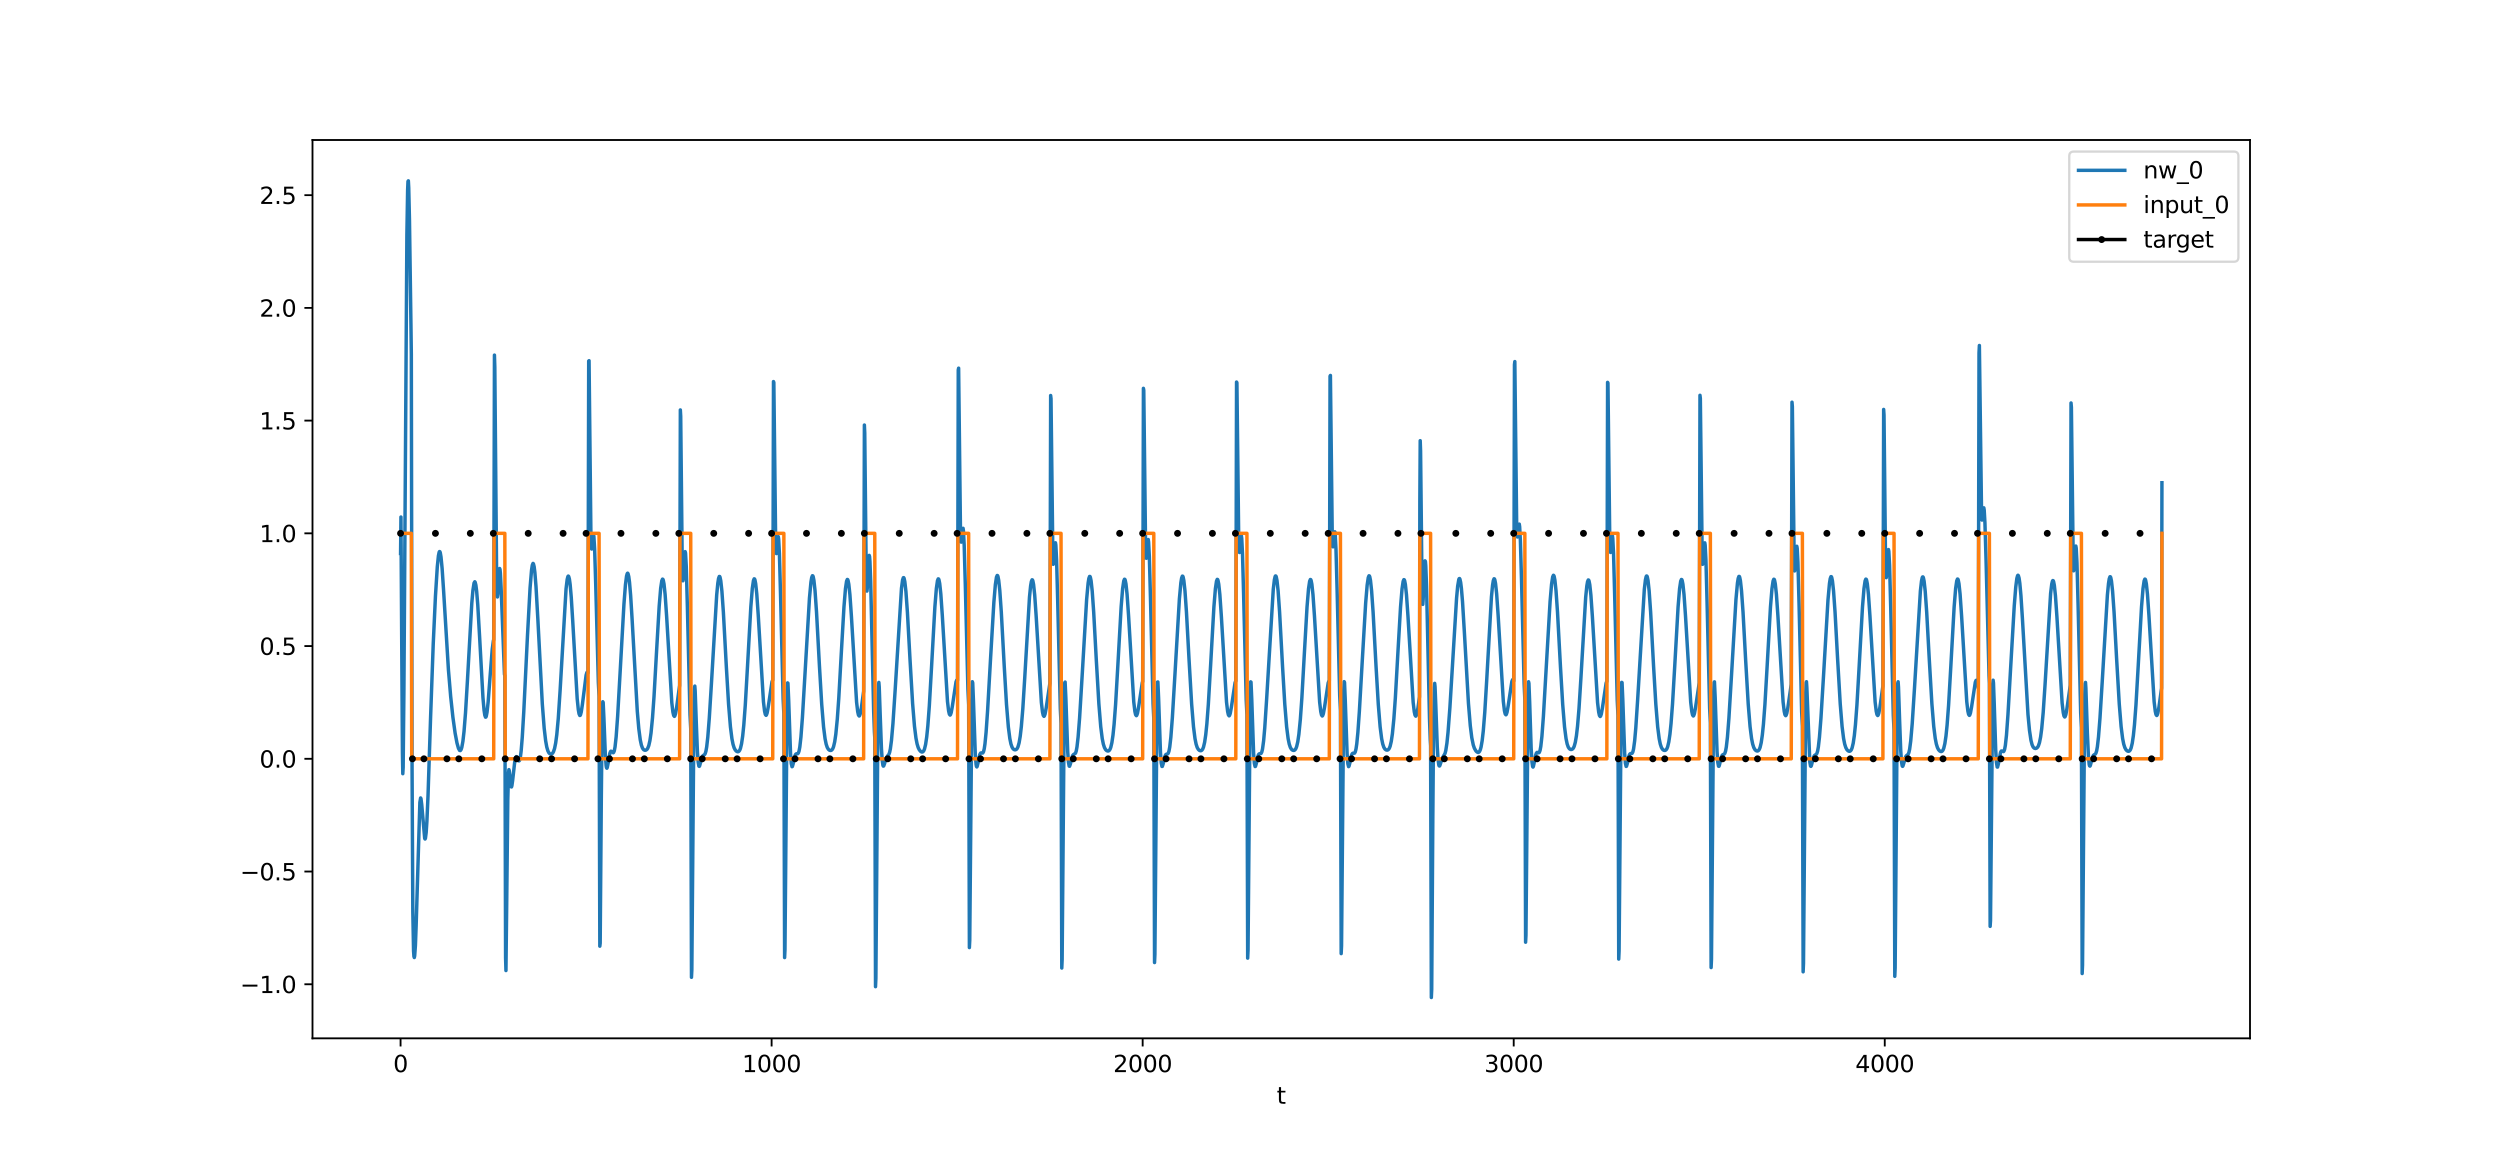 <?xml version="1.0" encoding="utf-8" standalone="no"?>
<!DOCTYPE svg PUBLIC "-//W3C//DTD SVG 1.1//EN"
  "http://www.w3.org/Graphics/SVG/1.1/DTD/svg11.dtd">
<svg xmlns:xlink="http://www.w3.org/1999/xlink" width="1080pt" height="504pt" viewBox="0 0 1080 504" xmlns="http://www.w3.org/2000/svg" version="1.1">
 <defs>
  <style type="text/css">*{stroke-linejoin: round; stroke-linecap: butt}</style>
 </defs>
 <g id="figure_1">
  <g id="patch_1">
   <path d="M 0 504 
L 1080 504 
L 1080 0 
L 0 0 
z
" style="fill: #ffffff"/>
  </g>
  <g id="axes_1">
   <g id="patch_2">
    <path d="M 135 448.56 
L 972 448.56 
L 972 60.48 
L 135 60.48 
z
" style="fill: #ffffff"/>
   </g>
   <g id="matplotlib.axis_1">
    <g id="xtick_1">
     <g id="line2d_1">
      <defs>
       <path id="m19546366fe" d="M 0 0 
L 0 3.5 
" style="stroke: #000000; stroke-width: 0.8"/>
      </defs>
      <g>
       <use xlink:href="#m19546366fe" x="173.045" y="448.56" style="stroke: #000000; stroke-width: 0.8"/>
      </g>
     </g>
     <g id="text_1">
      <!-- 0 -->
      <g transform="translate(169.864 463.158) scale(0.1 -0.1)">
       <defs>
        <path id="DejaVuSans-30" d="M 2034 4250 
Q 1547 4250 1301 3770 
Q 1056 3291 1056 2328 
Q 1056 1369 1301 889 
Q 1547 409 2034 409 
Q 2525 409 2770 889 
Q 3016 1369 3016 2328 
Q 3016 3291 2770 3770 
Q 2525 4250 2034 4250 
z
M 2034 4750 
Q 2819 4750 3233 4129 
Q 3647 3509 3647 2328 
Q 3647 1150 3233 529 
Q 2819 -91 2034 -91 
Q 1250 -91 836 529 
Q 422 1150 422 2328 
Q 422 3509 836 4129 
Q 1250 4750 2034 4750 
z
" transform="scale(0.016)"/>
       </defs>
       <use xlink:href="#DejaVuSans-30"/>
      </g>
     </g>
    </g>
    <g id="xtick_2">
     <g id="line2d_2">
      <g>
       <use xlink:href="#m19546366fe" x="333.338" y="448.56" style="stroke: #000000; stroke-width: 0.8"/>
      </g>
     </g>
     <g id="text_2">
      <!-- 1000 -->
      <g transform="translate(320.613 463.158) scale(0.1 -0.1)">
       <defs>
        <path id="DejaVuSans-31" d="M 794 531 
L 1825 531 
L 1825 4091 
L 703 3866 
L 703 4441 
L 1819 4666 
L 2450 4666 
L 2450 531 
L 3481 531 
L 3481 0 
L 794 0 
L 794 531 
z
" transform="scale(0.016)"/>
       </defs>
       <use xlink:href="#DejaVuSans-31"/>
       <use xlink:href="#DejaVuSans-30" x="63.623"/>
       <use xlink:href="#DejaVuSans-30" x="127.246"/>
       <use xlink:href="#DejaVuSans-30" x="190.869"/>
      </g>
     </g>
    </g>
    <g id="xtick_3">
     <g id="line2d_3">
      <g>
       <use xlink:href="#m19546366fe" x="493.631" y="448.56" style="stroke: #000000; stroke-width: 0.8"/>
      </g>
     </g>
     <g id="text_3">
      <!-- 2000 -->
      <g transform="translate(480.906 463.158) scale(0.1 -0.1)">
       <defs>
        <path id="DejaVuSans-32" d="M 1228 531 
L 3431 531 
L 3431 0 
L 469 0 
L 469 531 
Q 828 903 1448 1529 
Q 2069 2156 2228 2338 
Q 2531 2678 2651 2914 
Q 2772 3150 2772 3378 
Q 2772 3750 2511 3984 
Q 2250 4219 1831 4219 
Q 1534 4219 1204 4116 
Q 875 4013 500 3803 
L 500 4441 
Q 881 4594 1212 4672 
Q 1544 4750 1819 4750 
Q 2544 4750 2975 4387 
Q 3406 4025 3406 3419 
Q 3406 3131 3298 2873 
Q 3191 2616 2906 2266 
Q 2828 2175 2409 1742 
Q 1991 1309 1228 531 
z
" transform="scale(0.016)"/>
       </defs>
       <use xlink:href="#DejaVuSans-32"/>
       <use xlink:href="#DejaVuSans-30" x="63.623"/>
       <use xlink:href="#DejaVuSans-30" x="127.246"/>
       <use xlink:href="#DejaVuSans-30" x="190.869"/>
      </g>
     </g>
    </g>
    <g id="xtick_4">
     <g id="line2d_4">
      <g>
       <use xlink:href="#m19546366fe" x="653.923" y="448.56" style="stroke: #000000; stroke-width: 0.8"/>
      </g>
     </g>
     <g id="text_4">
      <!-- 3000 -->
      <g transform="translate(641.198 463.158) scale(0.1 -0.1)">
       <defs>
        <path id="DejaVuSans-33" d="M 2597 2516 
Q 3050 2419 3304 2112 
Q 3559 1806 3559 1356 
Q 3559 666 3084 287 
Q 2609 -91 1734 -91 
Q 1441 -91 1130 -33 
Q 819 25 488 141 
L 488 750 
Q 750 597 1062 519 
Q 1375 441 1716 441 
Q 2309 441 2620 675 
Q 2931 909 2931 1356 
Q 2931 1769 2642 2001 
Q 2353 2234 1838 2234 
L 1294 2234 
L 1294 2753 
L 1863 2753 
Q 2328 2753 2575 2939 
Q 2822 3125 2822 3475 
Q 2822 3834 2567 4026 
Q 2313 4219 1838 4219 
Q 1578 4219 1281 4162 
Q 984 4106 628 3988 
L 628 4550 
Q 988 4650 1302 4700 
Q 1616 4750 1894 4750 
Q 2613 4750 3031 4423 
Q 3450 4097 3450 3541 
Q 3450 3153 3228 2886 
Q 3006 2619 2597 2516 
z
" transform="scale(0.016)"/>
       </defs>
       <use xlink:href="#DejaVuSans-33"/>
       <use xlink:href="#DejaVuSans-30" x="63.623"/>
       <use xlink:href="#DejaVuSans-30" x="127.246"/>
       <use xlink:href="#DejaVuSans-30" x="190.869"/>
      </g>
     </g>
    </g>
    <g id="xtick_5">
     <g id="line2d_5">
      <g>
       <use xlink:href="#m19546366fe" x="814.216" y="448.56" style="stroke: #000000; stroke-width: 0.8"/>
      </g>
     </g>
     <g id="text_5">
      <!-- 4000 -->
      <g transform="translate(801.491 463.158) scale(0.1 -0.1)">
       <defs>
        <path id="DejaVuSans-34" d="M 2419 4116 
L 825 1625 
L 2419 1625 
L 2419 4116 
z
M 2253 4666 
L 3047 4666 
L 3047 1625 
L 3713 1625 
L 3713 1100 
L 3047 1100 
L 3047 0 
L 2419 0 
L 2419 1100 
L 313 1100 
L 313 1709 
L 2253 4666 
z
" transform="scale(0.016)"/>
       </defs>
       <use xlink:href="#DejaVuSans-34"/>
       <use xlink:href="#DejaVuSans-30" x="63.623"/>
       <use xlink:href="#DejaVuSans-30" x="127.246"/>
       <use xlink:href="#DejaVuSans-30" x="190.869"/>
      </g>
     </g>
    </g>
    <g id="text_6">
     <!-- t -->
     <g transform="translate(551.54 476.837) scale(0.1 -0.1)">
      <defs>
       <path id="DejaVuSans-74" d="M 1172 4494 
L 1172 3500 
L 2356 3500 
L 2356 3053 
L 1172 3053 
L 1172 1153 
Q 1172 725 1289 603 
Q 1406 481 1766 481 
L 2356 481 
L 2356 0 
L 1766 0 
Q 1100 0 847 248 
Q 594 497 594 1153 
L 594 3053 
L 172 3053 
L 172 3500 
L 594 3500 
L 594 4494 
L 1172 4494 
z
" transform="scale(0.016)"/>
      </defs>
      <use xlink:href="#DejaVuSans-74"/>
     </g>
    </g>
   </g>
   <g id="matplotlib.axis_2">
    <g id="ytick_1">
     <g id="line2d_6">
      <defs>
       <path id="m9c6b6ae686" d="M 0 0 
L -3.5 0 
" style="stroke: #000000; stroke-width: 0.8"/>
      </defs>
      <g>
       <use xlink:href="#m9c6b6ae686" x="135" y="425.203" style="stroke: #000000; stroke-width: 0.8"/>
      </g>
     </g>
     <g id="text_7">
      <!-- −1.0 -->
      <g transform="translate(103.717 429.002) scale(0.1 -0.1)">
       <defs>
        <path id="DejaVuSans-2212" d="M 678 2272 
L 4684 2272 
L 4684 1741 
L 678 1741 
L 678 2272 
z
" transform="scale(0.016)"/>
        <path id="DejaVuSans-2e" d="M 684 794 
L 1344 794 
L 1344 0 
L 684 0 
L 684 794 
z
" transform="scale(0.016)"/>
       </defs>
       <use xlink:href="#DejaVuSans-2212"/>
       <use xlink:href="#DejaVuSans-31" x="83.789"/>
       <use xlink:href="#DejaVuSans-2e" x="147.412"/>
       <use xlink:href="#DejaVuSans-30" x="179.199"/>
      </g>
     </g>
    </g>
    <g id="ytick_2">
     <g id="line2d_7">
      <g>
       <use xlink:href="#m9c6b6ae686" x="135" y="376.504" style="stroke: #000000; stroke-width: 0.8"/>
      </g>
     </g>
     <g id="text_8">
      <!-- −0.5 -->
      <g transform="translate(103.717 380.303) scale(0.1 -0.1)">
       <defs>
        <path id="DejaVuSans-35" d="M 691 4666 
L 3169 4666 
L 3169 4134 
L 1269 4134 
L 1269 2991 
Q 1406 3038 1543 3061 
Q 1681 3084 1819 3084 
Q 2600 3084 3056 2656 
Q 3513 2228 3513 1497 
Q 3513 744 3044 326 
Q 2575 -91 1722 -91 
Q 1428 -91 1123 -41 
Q 819 9 494 109 
L 494 744 
Q 775 591 1075 516 
Q 1375 441 1709 441 
Q 2250 441 2565 725 
Q 2881 1009 2881 1497 
Q 2881 1984 2565 2268 
Q 2250 2553 1709 2553 
Q 1456 2553 1204 2497 
Q 953 2441 691 2322 
L 691 4666 
z
" transform="scale(0.016)"/>
       </defs>
       <use xlink:href="#DejaVuSans-2212"/>
       <use xlink:href="#DejaVuSans-30" x="83.789"/>
       <use xlink:href="#DejaVuSans-2e" x="147.412"/>
       <use xlink:href="#DejaVuSans-35" x="179.199"/>
      </g>
     </g>
    </g>
    <g id="ytick_3">
     <g id="line2d_8">
      <g>
       <use xlink:href="#m9c6b6ae686" x="135" y="327.806" style="stroke: #000000; stroke-width: 0.8"/>
      </g>
     </g>
     <g id="text_9">
      <!-- 0.0 -->
      <g transform="translate(112.097 331.605) scale(0.1 -0.1)">
       <use xlink:href="#DejaVuSans-30"/>
       <use xlink:href="#DejaVuSans-2e" x="63.623"/>
       <use xlink:href="#DejaVuSans-30" x="95.41"/>
      </g>
     </g>
    </g>
    <g id="ytick_4">
     <g id="line2d_9">
      <g>
       <use xlink:href="#m9c6b6ae686" x="135" y="279.107" style="stroke: #000000; stroke-width: 0.8"/>
      </g>
     </g>
     <g id="text_10">
      <!-- 0.5 -->
      <g transform="translate(112.097 282.907) scale(0.1 -0.1)">
       <use xlink:href="#DejaVuSans-30"/>
       <use xlink:href="#DejaVuSans-2e" x="63.623"/>
       <use xlink:href="#DejaVuSans-35" x="95.41"/>
      </g>
     </g>
    </g>
    <g id="ytick_5">
     <g id="line2d_10">
      <g>
       <use xlink:href="#m9c6b6ae686" x="135" y="230.409" style="stroke: #000000; stroke-width: 0.8"/>
      </g>
     </g>
     <g id="text_11">
      <!-- 1.0 -->
      <g transform="translate(112.097 234.208) scale(0.1 -0.1)">
       <use xlink:href="#DejaVuSans-31"/>
       <use xlink:href="#DejaVuSans-2e" x="63.623"/>
       <use xlink:href="#DejaVuSans-30" x="95.41"/>
      </g>
     </g>
    </g>
    <g id="ytick_6">
     <g id="line2d_11">
      <g>
       <use xlink:href="#m9c6b6ae686" x="135" y="181.71" style="stroke: #000000; stroke-width: 0.8"/>
      </g>
     </g>
     <g id="text_12">
      <!-- 1.5 -->
      <g transform="translate(112.097 185.51) scale(0.1 -0.1)">
       <use xlink:href="#DejaVuSans-31"/>
       <use xlink:href="#DejaVuSans-2e" x="63.623"/>
       <use xlink:href="#DejaVuSans-35" x="95.41"/>
      </g>
     </g>
    </g>
    <g id="ytick_7">
     <g id="line2d_12">
      <g>
       <use xlink:href="#m9c6b6ae686" x="135" y="133.012" style="stroke: #000000; stroke-width: 0.8"/>
      </g>
     </g>
     <g id="text_13">
      <!-- 2.0 -->
      <g transform="translate(112.097 136.811) scale(0.1 -0.1)">
       <use xlink:href="#DejaVuSans-32"/>
       <use xlink:href="#DejaVuSans-2e" x="63.623"/>
       <use xlink:href="#DejaVuSans-30" x="95.41"/>
      </g>
     </g>
    </g>
    <g id="ytick_8">
     <g id="line2d_13">
      <g>
       <use xlink:href="#m9c6b6ae686" x="135" y="84.314" style="stroke: #000000; stroke-width: 0.8"/>
      </g>
     </g>
     <g id="text_14">
      <!-- 2.5 -->
      <g transform="translate(112.097 88.113) scale(0.1 -0.1)">
       <use xlink:href="#DejaVuSans-32"/>
       <use xlink:href="#DejaVuSans-2e" x="63.623"/>
       <use xlink:href="#DejaVuSans-35" x="95.41"/>
      </g>
     </g>
    </g>
   </g>
   <g id="line2d_14">
    <path d="M 173.045 239.103 
L 173.206 223.361 
L 173.526 275.214 
L 173.847 325.441 
L 174.007 334.238 
L 174.168 331.487 
L 174.488 298.575 
L 175.77 101.582 
L 176.091 82.116 
L 176.251 78.317 
L 176.412 78.12 
L 176.572 81.143 
L 176.892 95.058 
L 177.534 140.684 
L 177.694 153.018 
L 178.015 332.343 
L 178.335 393.989 
L 178.656 410.85 
L 178.816 413.146 
L 178.976 413.651 
L 179.137 412.955 
L 179.457 408.45 
L 179.778 399.799 
L 181.381 346.65 
L 181.701 344.716 
L 181.862 345.024 
L 182.182 347.577 
L 183.464 362.176 
L 183.625 362.454 
L 183.785 362.136 
L 184.106 359.641 
L 184.426 354.743 
L 184.907 343.619 
L 186.029 309.408 
L 187.151 278.283 
L 188.113 257.566 
L 188.914 244.813 
L 189.395 240.103 
L 189.716 238.539 
L 189.876 238.27 
L 190.036 238.349 
L 190.197 238.773 
L 190.517 240.622 
L 190.998 245.618 
L 191.639 255.28 
L 193.723 289.391 
L 194.685 300.85 
L 195.647 309.806 
L 196.608 316.704 
L 197.41 320.963 
L 198.051 323.271 
L 198.532 324.165 
L 198.853 324.252 
L 199.173 323.846 
L 199.494 322.876 
L 199.975 320.226 
L 200.455 316.016 
L 201.097 307.958 
L 201.898 294.604 
L 203.822 260.481 
L 204.303 255.003 
L 204.783 251.899 
L 205.104 251.323 
L 205.264 251.504 
L 205.585 252.81 
L 205.905 255.34 
L 206.386 261.223 
L 207.188 275.125 
L 208.63 301.305 
L 209.111 306.8 
L 209.432 308.962 
L 209.752 309.822 
L 209.913 309.762 
L 210.073 309.383 
L 210.394 307.723 
L 210.875 303.291 
L 211.676 292.737 
L 212.638 280.554 
L 213.119 276.922 
L 213.279 276.267 
L 213.599 153.409 
L 213.76 158.656 
L 214.561 251.029 
L 214.722 256.41 
L 214.882 257.889 
L 215.042 256.748 
L 215.844 245.598 
L 216.004 245.984 
L 216.164 247.604 
L 216.485 254.069 
L 217.927 291.305 
L 218.088 291.835 
L 218.408 413.715 
L 218.569 419.276 
L 218.889 390.847 
L 219.37 345.26 
L 219.691 333.748 
L 219.851 332.484 
L 220.011 333.01 
L 220.813 339.903 
L 220.973 339.963 
L 221.133 339.463 
L 221.454 337.195 
L 222.416 328.596 
L 222.736 327.221 
L 223.057 326.852 
L 223.217 326.974 
L 223.698 327.977 
L 224.019 328.592 
L 224.179 328.711 
L 224.339 328.639 
L 224.499 328.338 
L 224.82 326.935 
L 225.141 324.38 
L 225.621 318.47 
L 226.263 307.588 
L 227.866 274.702 
L 228.988 253.971 
L 229.629 246.262 
L 229.949 244.163 
L 230.27 243.395 
L 230.43 243.523 
L 230.751 244.797 
L 231.071 247.367 
L 231.552 253.372 
L 232.354 267.518 
L 234.277 304.122 
L 235.079 314.531 
L 235.72 320.039 
L 236.201 322.705 
L 236.682 324.365 
L 237.163 325.286 
L 237.643 325.704 
L 238.124 325.767 
L 238.445 325.628 
L 238.765 325.314 
L 239.086 324.771 
L 239.567 323.365 
L 240.048 320.994 
L 240.529 317.393 
L 241.17 310.395 
L 241.971 298.21 
L 244.536 254.358 
L 245.017 250.33 
L 245.337 249.052 
L 245.498 248.864 
L 245.658 248.982 
L 245.979 250.134 
L 246.299 252.476 
L 246.78 258.019 
L 247.421 268.374 
L 249.345 301.828 
L 249.826 306.553 
L 250.146 308.363 
L 250.467 309.082 
L 250.627 309.048 
L 250.787 308.767 
L 251.108 307.536 
L 251.589 304.352 
L 253.192 291.685 
L 253.512 290.567 
L 253.673 290.346 
L 253.833 290.374 
L 253.993 290.663 
L 254.314 155.973 
L 254.474 155.818 
L 255.276 231.441 
L 255.436 235.918 
L 255.596 237.183 
L 255.756 236.404 
L 256.237 231.42 
L 256.398 231.017 
L 256.558 231.798 
L 256.878 237.118 
L 257.359 252.808 
L 258.481 294.792 
L 258.802 300.762 
L 259.123 408.749 
L 259.283 407.443 
L 259.764 345.526 
L 260.084 314.166 
L 260.405 303.152 
L 260.565 303.434 
L 260.886 310.162 
L 261.527 326.642 
L 261.848 330.763 
L 262.008 331.644 
L 262.168 331.874 
L 262.328 331.587 
L 262.649 330.019 
L 263.45 325.446 
L 263.771 324.646 
L 263.931 324.513 
L 264.252 324.642 
L 264.893 325.195 
L 265.053 325.105 
L 265.374 324.36 
L 265.695 322.691 
L 266.175 318.316 
L 266.817 309.467 
L 267.939 289.581 
L 269.542 261.029 
L 270.183 252.697 
L 270.664 248.876 
L 270.984 247.736 
L 271.145 247.616 
L 271.305 247.802 
L 271.625 249.08 
L 271.946 251.527 
L 272.427 257.162 
L 273.068 267.511 
L 275.312 307.316 
L 275.953 314.725 
L 276.594 319.63 
L 277.075 321.879 
L 277.556 323.192 
L 278.037 323.855 
L 278.518 324.108 
L 278.999 324.078 
L 279.48 323.75 
L 279.8 323.295 
L 280.281 322.075 
L 280.762 319.949 
L 281.243 316.641 
L 281.884 310.079 
L 282.525 301.05 
L 283.647 281.18 
L 284.769 261.851 
L 285.411 254.127 
L 285.891 250.907 
L 286.212 250.18 
L 286.372 250.263 
L 286.533 250.644 
L 286.853 252.293 
L 287.334 256.852 
L 287.975 266.15 
L 290.219 303.596 
L 290.7 307.661 
L 291.021 309.078 
L 291.341 309.475 
L 291.502 309.314 
L 291.822 308.351 
L 292.303 305.622 
L 293.586 296.056 
L 293.906 177.095 
L 294.066 179.822 
L 294.708 242.403 
L 295.028 250.904 
L 295.188 250.056 
L 295.99 238.311 
L 296.15 238.966 
L 296.471 244.78 
L 296.952 262.402 
L 298.074 308.715 
L 298.394 314.822 
L 298.715 422.198 
L 298.875 418.945 
L 299.837 301.877 
L 299.997 297.127 
L 300.158 296.387 
L 300.318 298.508 
L 300.799 312.28 
L 301.28 324.674 
L 301.6 329.198 
L 301.921 330.966 
L 302.081 331.08 
L 302.241 330.841 
L 302.722 329.069 
L 303.203 327.308 
L 303.524 326.628 
L 303.844 326.318 
L 304.325 326.044 
L 304.646 325.55 
L 304.966 324.487 
L 305.287 322.674 
L 305.768 318.426 
L 306.409 310.261 
L 307.371 294.729 
L 309.615 256.959 
L 310.096 251.941 
L 310.416 249.9 
L 310.737 249.029 
L 310.897 249.05 
L 311.057 249.376 
L 311.378 250.929 
L 311.859 255.371 
L 312.5 264.528 
L 313.782 288.095 
L 314.744 304.238 
L 315.546 314.001 
L 316.187 319.092 
L 316.668 321.532 
L 317.149 323.073 
L 317.629 323.992 
L 318.11 324.515 
L 318.591 324.751 
L 318.912 324.74 
L 319.232 324.542 
L 319.553 324.09 
L 319.873 323.298 
L 320.354 321.272 
L 320.835 317.992 
L 321.316 313.269 
L 321.957 304.682 
L 322.919 287.947 
L 324.362 262.084 
L 325.003 254.167 
L 325.484 250.839 
L 325.804 250.057 
L 325.965 250.117 
L 326.125 250.478 
L 326.445 252.094 
L 326.926 256.618 
L 327.568 265.88 
L 329.812 303.162 
L 330.293 307.205 
L 330.613 308.618 
L 330.934 309.025 
L 331.094 308.874 
L 331.415 307.943 
L 331.895 305.293 
L 333.498 294.567 
L 333.819 293.76 
L 334.14 164.844 
L 334.3 165.244 
L 335.101 235.435 
L 335.262 238.788 
L 335.422 239.15 
L 335.742 235.52 
L 336.063 232.081 
L 336.223 231.842 
L 336.384 232.928 
L 336.704 239.169 
L 337.185 256.625 
L 338.307 301.969 
L 338.628 308.368 
L 338.948 413.671 
L 339.109 410.287 
L 340.07 298.742 
L 340.231 295.008 
L 340.391 295.155 
L 340.712 302.515 
L 341.513 325.638 
L 341.834 329.875 
L 342.154 331.219 
L 342.314 331.111 
L 342.635 329.988 
L 343.437 326.444 
L 343.757 325.799 
L 344.078 325.62 
L 344.559 325.632 
L 344.879 325.327 
L 345.2 324.411 
L 345.52 322.679 
L 346.001 318.407 
L 346.642 309.978 
L 347.764 291.035 
L 349.688 258.334 
L 350.329 251.443 
L 350.65 249.505 
L 350.97 248.717 
L 351.131 248.771 
L 351.291 249.125 
L 351.611 250.72 
L 352.092 255.195 
L 352.733 264.373 
L 354.016 288.016 
L 354.978 304.244 
L 355.779 314.033 
L 356.42 319.088 
L 356.901 321.464 
L 357.382 322.911 
L 357.863 323.715 
L 358.344 324.109 
L 358.825 324.218 
L 359.145 324.128 
L 359.466 323.862 
L 359.786 323.355 
L 360.107 322.522 
L 360.588 320.47 
L 361.069 317.207 
L 361.71 310.663 
L 362.351 301.607 
L 363.473 281.622 
L 364.595 262.15 
L 365.236 254.351 
L 365.717 251.081 
L 366.038 250.321 
L 366.198 250.388 
L 366.358 250.754 
L 366.679 252.371 
L 367.16 256.881 
L 367.801 266.108 
L 370.045 303.356 
L 370.526 307.433 
L 370.847 308.876 
L 371.167 309.314 
L 371.327 309.18 
L 371.648 308.282 
L 372.129 305.674 
L 373.091 298.576 
L 373.411 183.618 
L 373.572 187.081 
L 374.213 248.307 
L 374.373 253.924 
L 374.533 255.342 
L 374.694 253.808 
L 375.495 239.927 
L 375.655 240.44 
L 375.816 242.566 
L 376.136 251.216 
L 376.777 279.452 
L 377.419 307.245 
L 377.739 316.112 
L 377.899 318.684 
L 378.22 426.245 
L 378.38 422.593 
L 379.342 301.149 
L 379.502 295.906 
L 379.663 294.804 
L 379.823 296.693 
L 380.304 310.414 
L 380.785 323.371 
L 381.105 328.393 
L 381.426 330.638 
L 381.586 330.963 
L 381.746 330.906 
L 382.067 330.081 
L 382.869 327.411 
L 383.349 326.656 
L 383.991 325.898 
L 384.311 325.031 
L 384.632 323.535 
L 385.113 319.889 
L 385.754 312.54 
L 386.716 297.951 
L 389.44 254.127 
L 389.921 250.532 
L 390.242 249.568 
L 390.402 249.54 
L 390.563 249.818 
L 390.883 251.276 
L 391.364 255.579 
L 392.005 264.573 
L 393.127 284.94 
L 394.249 303.974 
L 395.051 313.727 
L 395.692 318.847 
L 396.173 321.329 
L 396.654 322.929 
L 397.135 323.919 
L 397.615 324.522 
L 398.096 324.842 
L 398.417 324.884 
L 398.737 324.737 
L 399.058 324.33 
L 399.379 323.577 
L 399.86 321.594 
L 400.34 318.339 
L 400.821 313.621 
L 401.462 305.013 
L 402.424 288.202 
L 403.867 262.197 
L 404.508 254.227 
L 404.989 250.868 
L 405.309 250.07 
L 405.47 250.123 
L 405.63 250.478 
L 405.951 252.083 
L 406.432 256.595 
L 407.073 265.844 
L 409.317 303.072 
L 409.798 307.104 
L 410.118 308.512 
L 410.439 308.916 
L 410.599 308.766 
L 410.92 307.837 
L 411.401 305.198 
L 413.004 294.571 
L 413.324 293.791 
L 413.484 293.72 
L 413.645 293.882 
L 413.965 159.835 
L 414.126 159.051 
L 414.927 229.562 
L 415.087 233.382 
L 415.248 234.194 
L 415.408 233.156 
L 415.889 228.339 
L 416.049 228.224 
L 416.209 229.367 
L 416.53 235.558 
L 417.011 252.697 
L 418.133 297.768 
L 418.453 304.505 
L 418.774 409.352 
L 418.934 406.142 
L 419.896 297.78 
L 420.056 294.505 
L 420.217 295.031 
L 420.537 302.908 
L 421.339 326.179 
L 421.659 330.213 
L 421.82 331.07 
L 421.98 331.316 
L 422.14 331.091 
L 422.461 329.764 
L 423.262 325.988 
L 423.583 325.358 
L 423.903 325.233 
L 424.545 325.303 
L 424.865 324.786 
L 425.186 323.514 
L 425.506 321.338 
L 425.987 316.364 
L 426.628 307.159 
L 427.911 284.653 
L 429.353 260.162 
L 429.995 252.551 
L 430.475 249.337 
L 430.796 248.601 
L 430.956 248.675 
L 431.117 249.048 
L 431.437 250.672 
L 431.918 255.176 
L 432.559 264.373 
L 433.842 288.035 
L 434.803 304.267 
L 435.605 314.039 
L 436.246 319.058 
L 436.727 321.394 
L 437.208 322.791 
L 437.689 323.538 
L 438.169 323.873 
L 438.65 323.926 
L 439.131 323.681 
L 439.452 323.279 
L 439.772 322.603 
L 440.253 320.884 
L 440.734 318.062 
L 441.215 313.907 
L 441.856 306.142 
L 442.658 293.288 
L 444.741 257.905 
L 445.222 253.113 
L 445.543 251.219 
L 445.864 250.469 
L 446.024 250.538 
L 446.184 250.906 
L 446.505 252.522 
L 446.986 257.025 
L 447.627 266.236 
L 449.871 303.469 
L 450.352 307.558 
L 450.672 309.011 
L 450.993 309.459 
L 451.153 309.329 
L 451.474 308.439 
L 451.955 305.839 
L 453.558 295.102 
L 453.878 170.864 
L 454.038 172.227 
L 454.84 241.059 
L 455 243.781 
L 455.16 243.549 
L 455.962 234.483 
L 456.122 235.487 
L 456.443 241.785 
L 456.924 259.694 
L 458.046 306.073 
L 458.366 312.415 
L 458.687 418.193 
L 458.847 414.563 
L 459.809 299.164 
L 459.969 294.917 
L 460.13 294.653 
L 460.45 301.506 
L 461.252 324.734 
L 461.572 329.291 
L 461.893 330.977 
L 462.053 331.027 
L 462.374 330.167 
L 463.335 326.488 
L 463.656 326.036 
L 464.618 325.394 
L 464.938 324.411 
L 465.259 322.653 
L 465.74 318.428 
L 466.381 310.187 
L 467.503 291.641 
L 469.427 258.921 
L 470.068 251.884 
L 470.388 249.873 
L 470.709 249.017 
L 470.869 249.039 
L 471.029 249.363 
L 471.35 250.904 
L 471.831 255.311 
L 472.472 264.418 
L 473.594 284.966 
L 474.716 304.151 
L 475.518 313.941 
L 476.159 319.026 
L 476.64 321.441 
L 477.121 322.941 
L 477.601 323.808 
L 478.082 324.272 
L 478.563 324.451 
L 478.884 324.404 
L 479.204 324.177 
L 479.525 323.701 
L 479.846 322.894 
L 480.326 320.862 
L 480.807 317.597 
L 481.288 312.91 
L 481.929 304.398 
L 482.891 287.807 
L 484.334 262.153 
L 484.975 254.297 
L 485.456 250.998 
L 485.776 250.226 
L 485.937 250.288 
L 486.097 250.651 
L 486.418 252.264 
L 486.898 256.775 
L 487.54 266.009 
L 489.784 303.245 
L 490.265 307.308 
L 490.585 308.742 
L 490.906 309.173 
L 491.066 309.035 
L 491.387 308.131 
L 491.867 305.522 
L 493.47 294.878 
L 493.631 294.374 
L 493.951 167.762 
L 494.112 168.617 
L 494.913 238.051 
L 495.073 241.092 
L 495.234 241.167 
L 495.554 237.081 
L 495.875 233.375 
L 496.035 233.073 
L 496.195 234.138 
L 496.516 240.443 
L 496.997 258.162 
L 498.119 304.052 
L 498.439 310.429 
L 498.76 415.82 
L 498.92 412.243 
L 499.882 298.623 
L 500.042 294.649 
L 500.203 294.614 
L 500.523 301.782 
L 501.325 325.115 
L 501.645 329.558 
L 501.966 331.104 
L 502.126 331.087 
L 502.447 330.109 
L 503.248 326.703 
L 503.569 326.036 
L 503.889 325.81 
L 504.37 325.735 
L 504.691 325.38 
L 505.011 324.428 
L 505.332 322.683 
L 505.813 318.435 
L 506.454 310.101 
L 507.576 291.36 
L 509.5 258.657 
L 510.141 251.689 
L 510.461 249.711 
L 510.782 248.884 
L 510.942 248.918 
L 511.103 249.254 
L 511.423 250.814 
L 511.904 255.244 
L 512.545 264.374 
L 513.667 284.955 
L 514.789 304.169 
L 515.591 313.966 
L 516.232 319.041 
L 516.713 321.44 
L 517.194 322.916 
L 517.675 323.753 
L 518.155 324.183 
L 518.636 324.328 
L 518.957 324.26 
L 519.278 324.013 
L 519.598 323.522 
L 519.919 322.703 
L 520.4 320.661 
L 520.88 317.399 
L 521.361 312.724 
L 522.002 304.243 
L 522.964 287.717 
L 524.407 262.16 
L 525.048 254.334 
L 525.529 251.049 
L 525.85 250.283 
L 526.01 250.347 
L 526.17 250.711 
L 526.491 252.326 
L 526.972 256.834 
L 527.613 266.062 
L 529.857 303.298 
L 530.338 307.369 
L 530.658 308.809 
L 530.979 309.246 
L 531.139 309.112 
L 531.46 308.213 
L 531.941 305.61 
L 533.544 294.952 
L 533.864 294.134 
L 534.185 165.044 
L 534.345 165.332 
L 535.146 235.042 
L 535.307 238.347 
L 535.467 238.681 
L 535.788 235.043 
L 536.108 231.651 
L 536.269 231.45 
L 536.429 232.581 
L 536.749 238.929 
L 537.23 256.56 
L 538.352 302.281 
L 538.673 308.767 
L 538.994 413.911 
L 539.154 410.409 
L 540.116 298.31 
L 540.276 294.553 
L 540.436 294.694 
L 540.757 302.091 
L 541.558 325.424 
L 541.879 329.742 
L 542.199 331.149 
L 542.36 331.065 
L 542.68 329.975 
L 543.482 326.444 
L 543.802 325.787 
L 544.123 325.594 
L 544.764 325.492 
L 545.085 324.909 
L 545.405 323.604 
L 545.886 320.012 
L 546.367 314.51 
L 547.168 302.296 
L 550.054 254.552 
L 550.535 250.442 
L 550.855 249.058 
L 551.015 248.806 
L 551.176 248.852 
L 551.336 249.198 
L 551.657 250.777 
L 552.138 255.227 
L 552.779 264.375 
L 554.061 287.981 
L 555.023 304.202 
L 555.824 313.992 
L 556.465 319.049 
L 556.946 321.427 
L 557.427 322.878 
L 557.908 323.685 
L 558.389 324.085 
L 558.87 324.199 
L 559.19 324.113 
L 559.511 323.851 
L 559.832 323.348 
L 560.152 322.52 
L 560.633 320.473 
L 561.114 317.216 
L 561.755 310.677 
L 562.396 301.625 
L 563.518 281.645 
L 564.64 262.174 
L 565.282 254.375 
L 565.762 251.103 
L 566.083 250.342 
L 566.243 250.408 
L 566.404 250.773 
L 566.724 252.389 
L 567.205 256.896 
L 567.846 266.117 
L 570.09 303.35 
L 570.571 307.428 
L 570.892 308.872 
L 571.212 309.313 
L 571.373 309.181 
L 571.693 308.287 
L 572.174 305.686 
L 573.777 295.012 
L 574.098 294.185 
L 574.258 294.087 
L 574.578 162.487 
L 574.739 162.199 
L 575.54 232.117 
L 575.701 235.666 
L 575.861 236.235 
L 576.181 232.997 
L 576.502 229.868 
L 576.662 229.745 
L 576.823 230.921 
L 577.143 237.275 
L 577.624 254.789 
L 578.746 300.381 
L 579.067 307.01 
L 579.387 411.96 
L 579.548 408.556 
L 580.509 298.016 
L 580.67 294.472 
L 580.83 294.785 
L 581.15 302.402 
L 581.952 325.725 
L 582.273 329.918 
L 582.593 331.187 
L 582.753 331.038 
L 583.074 329.837 
L 583.875 326.185 
L 584.196 325.539 
L 584.517 325.377 
L 585.158 325.359 
L 585.478 324.813 
L 585.799 323.53 
L 586.12 321.365 
L 586.6 316.445 
L 587.242 307.357 
L 588.524 285.04 
L 589.967 260.482 
L 590.608 252.788 
L 591.089 249.513 
L 591.409 248.739 
L 591.569 248.797 
L 591.73 249.154 
L 592.05 250.75 
L 592.531 255.22 
L 593.172 264.385 
L 594.455 288.009 
L 595.417 304.232 
L 596.218 314.012 
L 596.859 319.049 
L 597.34 321.406 
L 597.821 322.831 
L 598.302 323.609 
L 598.783 323.978 
L 599.264 324.064 
L 599.584 323.96 
L 599.905 323.684 
L 600.225 323.169 
L 600.546 322.334 
L 601.027 320.284 
L 601.508 317.033 
L 602.149 310.517 
L 602.79 301.501 
L 603.912 281.596 
L 605.034 262.194 
L 605.675 254.421 
L 606.156 251.161 
L 606.477 250.406 
L 606.637 250.474 
L 606.797 250.84 
L 607.118 252.456 
L 607.599 256.96 
L 608.24 266.176 
L 610.484 303.405 
L 610.965 307.488 
L 611.285 308.936 
L 611.606 309.382 
L 611.766 309.251 
L 612.087 308.36 
L 612.568 305.762 
L 613.209 301.045 
L 613.369 216.208 
L 613.53 190.377 
L 613.69 194.805 
L 614.331 255.426 
L 614.491 260.381 
L 614.652 261.091 
L 614.812 258.849 
L 615.453 243.721 
L 615.613 242.282 
L 615.774 242.51 
L 615.934 244.441 
L 616.255 252.948 
L 616.896 281.641 
L 617.537 310.283 
L 617.857 319.5 
L 618.018 322.198 
L 618.338 430.92 
L 618.499 427.334 
L 618.98 353.266 
L 619.3 313.716 
L 619.621 296.813 
L 619.781 295.209 
L 619.941 296.687 
L 620.262 304.756 
L 620.903 322.66 
L 621.224 327.882 
L 621.544 330.392 
L 621.705 330.851 
L 621.865 330.92 
L 622.025 330.705 
L 622.506 329.238 
L 623.147 327.426 
L 624.269 325.441 
L 624.59 324.178 
L 625.071 321.035 
L 625.552 316.321 
L 626.353 305.7 
L 627.635 284.702 
L 629.238 258.393 
L 629.719 253.188 
L 630.2 250.342 
L 630.36 249.981 
L 630.521 249.925 
L 630.681 250.176 
L 631.001 251.583 
L 631.322 254.14 
L 631.803 259.876 
L 632.604 273.044 
L 634.368 303.856 
L 635.169 313.56 
L 635.81 318.681 
L 636.451 321.821 
L 636.932 323.241 
L 637.573 324.376 
L 638.054 324.867 
L 638.535 325.063 
L 638.856 324.965 
L 639.176 324.602 
L 639.497 323.885 
L 639.818 322.721 
L 640.298 319.944 
L 640.779 315.731 
L 641.421 307.744 
L 642.222 294.446 
L 644.306 257.809 
L 644.787 252.833 
L 645.107 250.848 
L 645.428 250.034 
L 645.588 250.081 
L 645.748 250.431 
L 646.069 252.03 
L 646.55 256.538 
L 647.191 265.791 
L 649.435 303.003 
L 649.916 307.015 
L 650.237 308.408 
L 650.557 308.796 
L 650.717 308.637 
L 651.038 307.693 
L 651.519 305.034 
L 653.122 294.398 
L 653.442 293.629 
L 653.603 293.566 
L 653.763 293.737 
L 653.923 294.155 
L 654.244 157.554 
L 654.404 156.209 
L 655.206 226.948 
L 655.366 230.98 
L 655.526 231.984 
L 655.687 231.107 
L 656.167 226.534 
L 656.328 226.422 
L 656.488 227.536 
L 656.809 233.595 
L 657.289 250.452 
L 658.412 295.302 
L 658.732 302.224 
L 659.053 407.035 
L 659.213 404.011 
L 660.175 297.559 
L 660.335 294.515 
L 660.495 295.222 
L 660.816 303.317 
L 661.457 323.253 
L 661.778 328.898 
L 662.098 331.201 
L 662.259 331.374 
L 662.419 331.081 
L 662.739 329.641 
L 663.381 326.3 
L 663.701 325.363 
L 664.022 325.033 
L 664.342 325.1 
L 664.663 325.221 
L 664.823 325.183 
L 664.984 325.019 
L 665.304 324.172 
L 665.625 322.461 
L 666.106 318.128 
L 666.747 309.483 
L 667.869 290.15 
L 669.632 259.911 
L 670.273 252.382 
L 670.754 249.225 
L 671.075 248.52 
L 671.235 248.61 
L 671.395 248.996 
L 671.716 250.643 
L 672.197 255.173 
L 672.838 264.393 
L 674.12 288.074 
L 675.082 304.302 
L 675.883 314.056 
L 676.525 319.052 
L 677.005 321.365 
L 677.486 322.734 
L 677.967 323.451 
L 678.448 323.756 
L 678.929 323.78 
L 679.41 323.511 
L 679.73 323.096 
L 680.051 322.411 
L 680.532 320.688 
L 681.013 317.87 
L 681.494 313.73 
L 682.135 305.997 
L 682.936 293.198 
L 685.02 257.946 
L 685.501 253.171 
L 685.822 251.284 
L 686.142 250.539 
L 686.302 250.609 
L 686.463 250.977 
L 686.783 252.594 
L 687.264 257.095 
L 687.905 266.301 
L 690.149 303.532 
L 690.63 307.626 
L 690.951 309.081 
L 691.272 309.532 
L 691.432 309.403 
L 691.752 308.514 
L 692.233 305.912 
L 693.836 295.137 
L 694.157 294.275 
L 694.477 165.182 
L 694.638 165.454 
L 695.439 235.049 
L 695.599 238.338 
L 695.76 238.66 
L 696.08 235.015 
L 696.401 231.637 
L 696.561 231.451 
L 696.721 232.602 
L 697.042 238.999 
L 697.523 256.719 
L 698.645 302.594 
L 698.966 309.089 
L 699.286 414.321 
L 699.446 410.835 
L 700.408 298.581 
L 700.568 294.782 
L 700.729 294.883 
L 701.049 302.207 
L 701.851 325.417 
L 702.171 329.709 
L 702.492 331.1 
L 702.652 331.011 
L 702.973 329.914 
L 703.774 326.38 
L 704.095 325.725 
L 704.416 325.533 
L 705.057 325.438 
L 705.377 324.861 
L 705.698 323.563 
L 706.179 319.984 
L 706.66 314.497 
L 707.461 302.307 
L 710.346 254.573 
L 710.827 250.461 
L 711.148 249.077 
L 711.308 248.825 
L 711.468 248.872 
L 711.629 249.219 
L 711.949 250.799 
L 712.43 255.253 
L 713.071 264.406 
L 714.354 288.015 
L 715.315 304.228 
L 716.117 314.01 
L 716.758 319.061 
L 717.239 321.436 
L 717.72 322.885 
L 718.201 323.691 
L 718.682 324.091 
L 719.162 324.206 
L 719.483 324.121 
L 719.804 323.86 
L 720.124 323.357 
L 720.445 322.53 
L 720.926 320.484 
L 721.407 317.226 
L 721.887 312.564 
L 722.529 304.111 
L 723.49 287.642 
L 724.933 262.167 
L 725.574 254.366 
L 726.055 251.094 
L 726.376 250.334 
L 726.536 250.4 
L 726.696 250.765 
L 727.017 252.381 
L 727.498 256.89 
L 728.139 266.114 
L 730.383 303.348 
L 730.864 307.424 
L 731.184 308.867 
L 731.505 309.307 
L 731.665 309.174 
L 731.986 308.278 
L 732.467 305.675 
L 734.07 294.996 
L 734.39 170.771 
L 734.551 172.145 
L 735.352 241.054 
L 735.512 243.788 
L 735.673 243.565 
L 736.474 234.503 
L 736.634 235.499 
L 736.955 241.775 
L 737.436 259.64 
L 738.558 305.927 
L 738.878 312.259 
L 739.199 417.983 
L 739.359 414.341 
L 740.321 299.024 
L 740.481 294.8 
L 740.642 294.558 
L 740.962 301.45 
L 741.764 324.741 
L 742.084 329.311 
L 742.405 331.004 
L 742.565 331.056 
L 742.725 330.748 
L 743.206 328.783 
L 743.687 326.922 
L 744.008 326.242 
L 744.328 325.978 
L 744.809 325.827 
L 745.13 325.424 
L 745.45 324.438 
L 745.771 322.677 
L 746.252 318.445 
L 746.893 310.193 
L 748.015 291.63 
L 749.939 258.908 
L 750.58 251.873 
L 750.9 249.862 
L 751.221 249.006 
L 751.381 249.028 
L 751.542 249.351 
L 751.862 250.891 
L 752.343 255.296 
L 752.984 264.401 
L 754.106 284.948 
L 755.228 304.138 
L 756.03 313.933 
L 756.671 319.021 
L 757.152 321.437 
L 757.633 322.939 
L 758.114 323.806 
L 758.594 324.27 
L 759.075 324.448 
L 759.396 324.4 
L 759.716 324.172 
L 760.037 323.696 
L 760.358 322.888 
L 760.839 320.856 
L 761.319 317.591 
L 761.8 312.904 
L 762.441 304.393 
L 763.403 287.806 
L 764.846 262.155 
L 765.487 254.301 
L 765.968 251.001 
L 766.288 250.23 
L 766.449 250.292 
L 766.609 250.654 
L 766.93 252.267 
L 767.411 256.778 
L 768.052 266.01 
L 770.296 303.246 
L 770.777 307.31 
L 771.097 308.745 
L 771.418 309.176 
L 771.578 309.039 
L 771.899 308.136 
L 772.38 305.528 
L 773.822 295.569 
L 774.143 173.751 
L 774.303 175.677 
L 775.105 244.212 
L 775.265 246.647 
L 775.425 246.128 
L 776.227 235.986 
L 776.387 236.876 
L 776.707 243.041 
L 777.188 260.933 
L 778.31 307.468 
L 778.631 313.757 
L 778.952 419.821 
L 779.112 416.143 
L 780.074 299.372 
L 780.234 294.925 
L 780.394 294.5 
L 780.555 296.934 
L 781.837 329.116 
L 782.157 330.952 
L 782.318 331.072 
L 782.478 330.827 
L 782.959 328.999 
L 783.44 327.186 
L 783.76 326.493 
L 784.081 326.192 
L 784.562 325.961 
L 784.882 325.507 
L 785.203 324.48 
L 785.524 322.695 
L 786.004 318.464 
L 786.646 310.273 
L 787.768 291.863 
L 789.691 259.127 
L 790.332 252.032 
L 790.653 249.992 
L 790.974 249.109 
L 791.134 249.119 
L 791.294 249.432 
L 791.615 250.952 
L 792.096 255.334 
L 792.737 264.416 
L 793.859 284.929 
L 794.981 304.096 
L 795.782 313.89 
L 796.423 318.992 
L 796.904 321.428 
L 797.385 322.955 
L 797.866 323.852 
L 798.347 324.349 
L 798.828 324.559 
L 799.148 324.531 
L 799.469 324.321 
L 799.79 323.86 
L 800.11 323.062 
L 800.591 321.039 
L 801.072 317.773 
L 801.553 313.076 
L 802.194 304.538 
L 803.156 287.892 
L 804.598 262.155 
L 805.24 254.273 
L 805.72 250.96 
L 806.041 250.182 
L 806.201 250.242 
L 806.362 250.603 
L 806.682 252.215 
L 807.163 256.726 
L 807.804 265.963 
L 810.048 303.199 
L 810.529 307.257 
L 810.85 308.686 
L 811.17 309.112 
L 811.331 308.972 
L 811.651 308.065 
L 812.132 305.451 
L 813.414 296.335 
L 813.735 176.881 
L 813.895 179.346 
L 814.537 241.157 
L 814.857 249.55 
L 815.017 248.714 
L 815.819 237.405 
L 815.979 238.177 
L 816.3 244.217 
L 816.781 262.137 
L 817.903 309.011 
L 818.223 315.296 
L 818.544 421.775 
L 818.704 418.084 
L 819.666 299.833 
L 819.826 295.147 
L 819.986 294.521 
L 820.147 296.796 
L 820.628 311.144 
L 821.109 324.092 
L 821.429 328.904 
L 821.75 330.879 
L 821.91 331.068 
L 822.07 330.885 
L 822.391 329.854 
L 823.192 327.024 
L 823.513 326.518 
L 824.314 325.869 
L 824.635 325.109 
L 824.956 323.686 
L 825.436 320.061 
L 826.078 312.581 
L 827.039 297.618 
L 829.604 255.335 
L 830.085 251.036 
L 830.406 249.538 
L 830.566 249.233 
L 830.726 249.23 
L 830.886 249.532 
L 831.207 251.033 
L 831.688 255.391 
L 832.329 264.447 
L 833.451 284.921 
L 834.573 304.056 
L 835.375 313.844 
L 836.016 318.956 
L 836.497 321.409 
L 836.978 322.96 
L 837.458 323.889 
L 837.939 324.419 
L 838.42 324.663 
L 838.741 324.657 
L 839.061 324.465 
L 839.382 324.02 
L 839.702 323.235 
L 840.183 321.222 
L 840.664 317.957 
L 841.145 313.251 
L 841.786 304.687 
L 842.748 287.985 
L 844.191 262.16 
L 844.832 254.25 
L 845.313 250.923 
L 845.633 250.139 
L 845.794 250.196 
L 845.954 250.556 
L 846.274 252.166 
L 846.755 256.678 
L 847.397 265.919 
L 849.641 303.155 
L 850.122 307.205 
L 850.442 308.628 
L 850.763 309.047 
L 850.923 308.904 
L 851.244 307.991 
L 851.724 305.371 
L 853.327 294.744 
L 853.648 293.951 
L 853.808 293.872 
L 853.969 294.025 
L 854.289 295.076 
L 854.61 297.17 
L 854.93 152.542 
L 855.091 149.254 
L 856.052 223.373 
L 856.213 224.667 
L 856.373 224.012 
L 856.854 219.601 
L 857.014 219.381 
L 857.174 220.326 
L 857.495 225.931 
L 857.976 242.095 
L 859.258 291.792 
L 859.418 295.25 
L 859.739 400.191 
L 859.899 397.713 
L 860.861 296.277 
L 861.021 293.847 
L 861.182 295.048 
L 861.502 303.79 
L 862.143 323.933 
L 862.464 329.357 
L 862.785 331.359 
L 862.945 331.378 
L 863.265 330.182 
L 864.227 325.066 
L 864.548 324.454 
L 864.868 324.41 
L 865.51 324.689 
L 865.67 324.551 
L 865.99 323.732 
L 866.311 322.017 
L 866.792 317.611 
L 867.433 308.79 
L 868.555 289.231 
L 870.158 261.697 
L 870.799 253.641 
L 871.28 249.867 
L 871.601 248.675 
L 871.761 248.506 
L 871.921 248.628 
L 872.242 249.745 
L 872.562 251.995 
L 873.043 257.309 
L 873.685 267.26 
L 876.089 308.693 
L 876.73 315.482 
L 877.371 319.809 
L 877.852 321.702 
L 878.333 322.744 
L 878.814 323.222 
L 879.295 323.351 
L 879.776 323.224 
L 880.257 322.783 
L 880.577 322.226 
L 881.058 320.8 
L 881.539 318.401 
L 882.02 314.771 
L 882.661 307.771 
L 883.462 295.752 
L 885.867 256.32 
L 886.348 252.331 
L 886.668 251.02 
L 886.829 250.798 
L 886.989 250.871 
L 887.149 251.239 
L 887.47 252.853 
L 887.951 257.34 
L 888.592 266.519 
L 890.836 303.718 
L 891.317 307.823 
L 891.637 309.286 
L 891.958 309.744 
L 892.118 309.618 
L 892.439 308.732 
L 892.92 306.128 
L 894.362 295.986 
L 894.683 174.09 
L 894.843 175.961 
L 895.645 244.202 
L 895.805 246.595 
L 895.965 246.042 
L 896.767 235.895 
L 896.927 236.815 
L 897.248 243.063 
L 897.728 261.116 
L 898.85 307.984 
L 899.171 314.313 
L 899.492 420.568 
L 899.652 416.923 
L 900.614 299.839 
L 900.774 295.312 
L 900.934 294.81 
L 901.095 297.173 
L 901.736 316.511 
L 902.217 327.108 
L 902.537 330.249 
L 902.697 330.851 
L 902.858 330.966 
L 903.018 330.716 
L 903.499 328.882 
L 903.98 327.067 
L 904.3 326.374 
L 904.621 326.072 
L 905.102 325.844 
L 905.422 325.394 
L 905.743 324.376 
L 906.064 322.603 
L 906.545 318.397 
L 907.186 310.246 
L 908.147 294.698 
L 910.392 257.072 
L 910.872 252.076 
L 911.193 250.035 
L 911.514 249.153 
L 911.674 249.163 
L 911.834 249.477 
L 912.155 251 
L 912.636 255.387 
L 913.277 264.476 
L 914.399 284.989 
L 915.521 304.139 
L 916.322 313.917 
L 916.964 319.008 
L 917.444 321.438 
L 917.925 322.961 
L 918.406 323.858 
L 918.887 324.356 
L 919.368 324.569 
L 919.689 324.544 
L 920.009 324.336 
L 920.33 323.877 
L 920.65 323.082 
L 921.131 321.06 
L 921.612 317.796 
L 922.093 313.097 
L 922.734 304.555 
L 923.696 287.9 
L 925.138 262.149 
L 925.78 254.263 
L 926.26 250.948 
L 926.581 250.171 
L 926.741 250.231 
L 926.902 250.592 
L 927.222 252.205 
L 927.703 256.718 
L 928.344 265.958 
L 930.588 303.195 
L 931.069 307.25 
L 931.39 308.677 
L 931.71 309.1 
L 931.871 308.959 
L 932.191 308.048 
L 932.672 305.43 
L 933.794 297.276 
L 933.955 208.54 
L 933.955 208.54 
" clip-path="url(#pfd0c8bbbd9)" style="fill: none; stroke: #1f77b4; stroke-width: 1.5; stroke-linecap: square"/>
   </g>
   <g id="line2d_15">
    <path d="M 173.045 230.409 
L 177.694 230.409 
L 177.854 327.806 
L 213.279 327.806 
L 213.439 230.409 
L 218.088 230.409 
L 218.248 327.806 
L 253.993 327.806 
L 254.154 230.409 
L 258.802 230.409 
L 258.962 327.806 
L 293.586 327.806 
L 293.746 230.409 
L 298.394 230.409 
L 298.555 327.806 
L 333.819 327.806 
L 333.979 230.409 
L 338.628 230.409 
L 338.788 327.806 
L 373.091 327.806 
L 373.251 230.409 
L 377.899 230.409 
L 378.06 327.806 
L 413.645 327.806 
L 413.805 230.409 
L 418.453 230.409 
L 418.614 327.806 
L 453.558 327.806 
L 453.718 230.409 
L 458.366 230.409 
L 458.527 327.806 
L 493.631 327.806 
L 493.791 230.409 
L 498.439 230.409 
L 498.6 327.806 
L 533.864 327.806 
L 534.024 230.409 
L 538.673 230.409 
L 538.833 327.806 
L 574.258 327.806 
L 574.418 230.409 
L 579.067 230.409 
L 579.227 327.806 
L 613.209 327.806 
L 613.369 230.409 
L 618.018 230.409 
L 618.178 327.806 
L 653.923 327.806 
L 654.084 230.409 
L 658.732 230.409 
L 658.892 327.806 
L 694.157 327.806 
L 694.317 230.409 
L 698.966 230.409 
L 699.126 327.806 
L 734.07 327.806 
L 734.23 230.409 
L 738.878 230.409 
L 739.039 327.806 
L 773.822 327.806 
L 773.983 230.409 
L 778.631 230.409 
L 778.791 327.806 
L 813.414 327.806 
L 813.575 230.409 
L 818.223 230.409 
L 818.384 327.806 
L 854.61 327.806 
L 854.77 230.409 
L 859.418 230.409 
L 859.579 327.806 
L 894.362 327.806 
L 894.523 230.409 
L 899.171 230.409 
L 899.331 327.806 
L 933.794 327.806 
L 933.955 230.409 
L 933.955 230.409 
" clip-path="url(#pfd0c8bbbd9)" style="fill: none; stroke: #ff7f0e; stroke-width: 1.5; stroke-linecap: square"/>
   </g>
   <g id="line2d_16">
    <path d="M 929.466 327.806 
" clip-path="url(#pfd0c8bbbd9)" style="fill: none; stroke: #000000; stroke-width: 1.5; stroke-linecap: square"/>
    <defs>
     <path id="md007afedc7" d="M 0 1 
C 0.265 1 0.52 0.895 0.707 0.707 
C 0.895 0.52 1 0.265 1 0 
C 1 -0.265 0.895 -0.52 0.707 -0.707 
C 0.52 -0.895 0.265 -1 0 -1 
C -0.265 -1 -0.52 -0.895 -0.707 -0.707 
C -0.895 -0.52 -1 -0.265 -1 0 
C -1 0.265 -0.895 0.52 -0.707 0.707 
C -0.52 0.895 -0.265 1 0 1 
z
" style="stroke: #000000"/>
    </defs>
    <g clip-path="url(#pfd0c8bbbd9)">
     <use xlink:href="#md007afedc7" x="173.045" y="230.409" style="stroke: #000000"/>
     <use xlink:href="#md007afedc7" x="178.175" y="327.806" style="stroke: #000000"/>
     <use xlink:href="#md007afedc7" x="183.144" y="327.806" style="stroke: #000000"/>
     <use xlink:href="#md007afedc7" x="188.113" y="230.409" style="stroke: #000000"/>
     <use xlink:href="#md007afedc7" x="193.082" y="327.806" style="stroke: #000000"/>
     <use xlink:href="#md007afedc7" x="198.211" y="327.806" style="stroke: #000000"/>
     <use xlink:href="#md007afedc7" x="203.18" y="230.409" style="stroke: #000000"/>
     <use xlink:href="#md007afedc7" x="208.15" y="327.806" style="stroke: #000000"/>
     <use xlink:href="#md007afedc7" x="213.119" y="230.409" style="stroke: #000000"/>
     <use xlink:href="#md007afedc7" x="218.248" y="327.806" style="stroke: #000000"/>
     <use xlink:href="#md007afedc7" x="223.217" y="327.806" style="stroke: #000000"/>
     <use xlink:href="#md007afedc7" x="228.186" y="230.409" style="stroke: #000000"/>
     <use xlink:href="#md007afedc7" x="233.155" y="327.806" style="stroke: #000000"/>
     <use xlink:href="#md007afedc7" x="238.285" y="327.806" style="stroke: #000000"/>
     <use xlink:href="#md007afedc7" x="243.254" y="230.409" style="stroke: #000000"/>
     <use xlink:href="#md007afedc7" x="248.223" y="327.806" style="stroke: #000000"/>
     <use xlink:href="#md007afedc7" x="253.192" y="230.409" style="stroke: #000000"/>
     <use xlink:href="#md007afedc7" x="258.321" y="327.806" style="stroke: #000000"/>
     <use xlink:href="#md007afedc7" x="263.29" y="327.806" style="stroke: #000000"/>
     <use xlink:href="#md007afedc7" x="268.259" y="230.409" style="stroke: #000000"/>
     <use xlink:href="#md007afedc7" x="273.228" y="327.806" style="stroke: #000000"/>
     <use xlink:href="#md007afedc7" x="278.358" y="327.806" style="stroke: #000000"/>
     <use xlink:href="#md007afedc7" x="283.327" y="230.409" style="stroke: #000000"/>
     <use xlink:href="#md007afedc7" x="288.296" y="327.806" style="stroke: #000000"/>
     <use xlink:href="#md007afedc7" x="293.265" y="230.409" style="stroke: #000000"/>
     <use xlink:href="#md007afedc7" x="298.394" y="327.806" style="stroke: #000000"/>
     <use xlink:href="#md007afedc7" x="303.363" y="327.806" style="stroke: #000000"/>
     <use xlink:href="#md007afedc7" x="308.332" y="230.409" style="stroke: #000000"/>
     <use xlink:href="#md007afedc7" x="313.302" y="327.806" style="stroke: #000000"/>
     <use xlink:href="#md007afedc7" x="318.431" y="327.806" style="stroke: #000000"/>
     <use xlink:href="#md007afedc7" x="323.4" y="230.409" style="stroke: #000000"/>
     <use xlink:href="#md007afedc7" x="328.369" y="327.806" style="stroke: #000000"/>
     <use xlink:href="#md007afedc7" x="333.338" y="230.409" style="stroke: #000000"/>
     <use xlink:href="#md007afedc7" x="338.467" y="327.806" style="stroke: #000000"/>
     <use xlink:href="#md007afedc7" x="343.437" y="327.806" style="stroke: #000000"/>
     <use xlink:href="#md007afedc7" x="348.406" y="230.409" style="stroke: #000000"/>
     <use xlink:href="#md007afedc7" x="353.375" y="327.806" style="stroke: #000000"/>
     <use xlink:href="#md007afedc7" x="358.504" y="327.806" style="stroke: #000000"/>
     <use xlink:href="#md007afedc7" x="363.473" y="230.409" style="stroke: #000000"/>
     <use xlink:href="#md007afedc7" x="368.442" y="327.806" style="stroke: #000000"/>
     <use xlink:href="#md007afedc7" x="373.411" y="230.409" style="stroke: #000000"/>
     <use xlink:href="#md007afedc7" x="378.541" y="327.806" style="stroke: #000000"/>
     <use xlink:href="#md007afedc7" x="383.51" y="327.806" style="stroke: #000000"/>
     <use xlink:href="#md007afedc7" x="388.479" y="230.409" style="stroke: #000000"/>
     <use xlink:href="#md007afedc7" x="393.448" y="327.806" style="stroke: #000000"/>
     <use xlink:href="#md007afedc7" x="398.577" y="327.806" style="stroke: #000000"/>
     <use xlink:href="#md007afedc7" x="403.546" y="230.409" style="stroke: #000000"/>
     <use xlink:href="#md007afedc7" x="408.515" y="327.806" style="stroke: #000000"/>
     <use xlink:href="#md007afedc7" x="413.484" y="230.409" style="stroke: #000000"/>
     <use xlink:href="#md007afedc7" x="418.614" y="327.806" style="stroke: #000000"/>
     <use xlink:href="#md007afedc7" x="423.583" y="327.806" style="stroke: #000000"/>
     <use xlink:href="#md007afedc7" x="428.552" y="230.409" style="stroke: #000000"/>
     <use xlink:href="#md007afedc7" x="433.521" y="327.806" style="stroke: #000000"/>
     <use xlink:href="#md007afedc7" x="438.65" y="327.806" style="stroke: #000000"/>
     <use xlink:href="#md007afedc7" x="443.619" y="230.409" style="stroke: #000000"/>
     <use xlink:href="#md007afedc7" x="448.588" y="327.806" style="stroke: #000000"/>
     <use xlink:href="#md007afedc7" x="453.558" y="230.409" style="stroke: #000000"/>
     <use xlink:href="#md007afedc7" x="458.687" y="327.806" style="stroke: #000000"/>
     <use xlink:href="#md007afedc7" x="463.656" y="327.806" style="stroke: #000000"/>
     <use xlink:href="#md007afedc7" x="468.625" y="230.409" style="stroke: #000000"/>
     <use xlink:href="#md007afedc7" x="473.594" y="327.806" style="stroke: #000000"/>
     <use xlink:href="#md007afedc7" x="478.723" y="327.806" style="stroke: #000000"/>
     <use xlink:href="#md007afedc7" x="483.693" y="230.409" style="stroke: #000000"/>
     <use xlink:href="#md007afedc7" x="488.662" y="327.806" style="stroke: #000000"/>
     <use xlink:href="#md007afedc7" x="493.631" y="230.409" style="stroke: #000000"/>
     <use xlink:href="#md007afedc7" x="498.76" y="327.806" style="stroke: #000000"/>
     <use xlink:href="#md007afedc7" x="503.729" y="327.806" style="stroke: #000000"/>
     <use xlink:href="#md007afedc7" x="508.698" y="230.409" style="stroke: #000000"/>
     <use xlink:href="#md007afedc7" x="513.667" y="327.806" style="stroke: #000000"/>
     <use xlink:href="#md007afedc7" x="518.797" y="327.806" style="stroke: #000000"/>
     <use xlink:href="#md007afedc7" x="523.766" y="230.409" style="stroke: #000000"/>
     <use xlink:href="#md007afedc7" x="528.735" y="327.806" style="stroke: #000000"/>
     <use xlink:href="#md007afedc7" x="533.704" y="230.409" style="stroke: #000000"/>
     <use xlink:href="#md007afedc7" x="538.833" y="327.806" style="stroke: #000000"/>
     <use xlink:href="#md007afedc7" x="543.802" y="327.806" style="stroke: #000000"/>
     <use xlink:href="#md007afedc7" x="548.771" y="230.409" style="stroke: #000000"/>
     <use xlink:href="#md007afedc7" x="553.74" y="327.806" style="stroke: #000000"/>
     <use xlink:href="#md007afedc7" x="558.87" y="327.806" style="stroke: #000000"/>
     <use xlink:href="#md007afedc7" x="563.839" y="230.409" style="stroke: #000000"/>
     <use xlink:href="#md007afedc7" x="568.808" y="327.806" style="stroke: #000000"/>
     <use xlink:href="#md007afedc7" x="573.777" y="230.409" style="stroke: #000000"/>
     <use xlink:href="#md007afedc7" x="578.906" y="327.806" style="stroke: #000000"/>
     <use xlink:href="#md007afedc7" x="583.875" y="327.806" style="stroke: #000000"/>
     <use xlink:href="#md007afedc7" x="588.845" y="230.409" style="stroke: #000000"/>
     <use xlink:href="#md007afedc7" x="593.814" y="327.806" style="stroke: #000000"/>
     <use xlink:href="#md007afedc7" x="598.943" y="327.806" style="stroke: #000000"/>
     <use xlink:href="#md007afedc7" x="603.912" y="230.409" style="stroke: #000000"/>
     <use xlink:href="#md007afedc7" x="608.881" y="327.806" style="stroke: #000000"/>
     <use xlink:href="#md007afedc7" x="613.85" y="230.409" style="stroke: #000000"/>
     <use xlink:href="#md007afedc7" x="618.98" y="327.806" style="stroke: #000000"/>
     <use xlink:href="#md007afedc7" x="623.949" y="327.806" style="stroke: #000000"/>
     <use xlink:href="#md007afedc7" x="628.918" y="230.409" style="stroke: #000000"/>
     <use xlink:href="#md007afedc7" x="633.887" y="327.806" style="stroke: #000000"/>
     <use xlink:href="#md007afedc7" x="639.016" y="327.806" style="stroke: #000000"/>
     <use xlink:href="#md007afedc7" x="643.985" y="230.409" style="stroke: #000000"/>
     <use xlink:href="#md007afedc7" x="648.954" y="327.806" style="stroke: #000000"/>
     <use xlink:href="#md007afedc7" x="653.923" y="230.409" style="stroke: #000000"/>
     <use xlink:href="#md007afedc7" x="659.053" y="327.806" style="stroke: #000000"/>
     <use xlink:href="#md007afedc7" x="664.022" y="327.806" style="stroke: #000000"/>
     <use xlink:href="#md007afedc7" x="668.991" y="230.409" style="stroke: #000000"/>
     <use xlink:href="#md007afedc7" x="673.96" y="327.806" style="stroke: #000000"/>
     <use xlink:href="#md007afedc7" x="679.089" y="327.806" style="stroke: #000000"/>
     <use xlink:href="#md007afedc7" x="684.058" y="230.409" style="stroke: #000000"/>
     <use xlink:href="#md007afedc7" x="689.027" y="327.806" style="stroke: #000000"/>
     <use xlink:href="#md007afedc7" x="693.996" y="230.409" style="stroke: #000000"/>
     <use xlink:href="#md007afedc7" x="699.126" y="327.806" style="stroke: #000000"/>
     <use xlink:href="#md007afedc7" x="704.095" y="327.806" style="stroke: #000000"/>
     <use xlink:href="#md007afedc7" x="709.064" y="230.409" style="stroke: #000000"/>
     <use xlink:href="#md007afedc7" x="714.033" y="327.806" style="stroke: #000000"/>
     <use xlink:href="#md007afedc7" x="719.162" y="327.806" style="stroke: #000000"/>
     <use xlink:href="#md007afedc7" x="724.131" y="230.409" style="stroke: #000000"/>
     <use xlink:href="#md007afedc7" x="729.101" y="327.806" style="stroke: #000000"/>
     <use xlink:href="#md007afedc7" x="734.07" y="230.409" style="stroke: #000000"/>
     <use xlink:href="#md007afedc7" x="739.199" y="327.806" style="stroke: #000000"/>
     <use xlink:href="#md007afedc7" x="744.168" y="327.806" style="stroke: #000000"/>
     <use xlink:href="#md007afedc7" x="749.137" y="230.409" style="stroke: #000000"/>
     <use xlink:href="#md007afedc7" x="754.106" y="327.806" style="stroke: #000000"/>
     <use xlink:href="#md007afedc7" x="759.236" y="327.806" style="stroke: #000000"/>
     <use xlink:href="#md007afedc7" x="764.205" y="230.409" style="stroke: #000000"/>
     <use xlink:href="#md007afedc7" x="769.174" y="327.806" style="stroke: #000000"/>
     <use xlink:href="#md007afedc7" x="774.143" y="230.409" style="stroke: #000000"/>
     <use xlink:href="#md007afedc7" x="779.272" y="327.806" style="stroke: #000000"/>
     <use xlink:href="#md007afedc7" x="784.241" y="327.806" style="stroke: #000000"/>
     <use xlink:href="#md007afedc7" x="789.21" y="230.409" style="stroke: #000000"/>
     <use xlink:href="#md007afedc7" x="794.179" y="327.806" style="stroke: #000000"/>
     <use xlink:href="#md007afedc7" x="799.309" y="327.806" style="stroke: #000000"/>
     <use xlink:href="#md007afedc7" x="804.278" y="230.409" style="stroke: #000000"/>
     <use xlink:href="#md007afedc7" x="809.247" y="327.806" style="stroke: #000000"/>
     <use xlink:href="#md007afedc7" x="814.216" y="230.409" style="stroke: #000000"/>
     <use xlink:href="#md007afedc7" x="819.345" y="327.806" style="stroke: #000000"/>
     <use xlink:href="#md007afedc7" x="824.314" y="327.806" style="stroke: #000000"/>
     <use xlink:href="#md007afedc7" x="829.283" y="230.409" style="stroke: #000000"/>
     <use xlink:href="#md007afedc7" x="834.253" y="327.806" style="stroke: #000000"/>
     <use xlink:href="#md007afedc7" x="839.382" y="327.806" style="stroke: #000000"/>
     <use xlink:href="#md007afedc7" x="844.351" y="230.409" style="stroke: #000000"/>
     <use xlink:href="#md007afedc7" x="849.32" y="327.806" style="stroke: #000000"/>
     <use xlink:href="#md007afedc7" x="854.289" y="230.409" style="stroke: #000000"/>
     <use xlink:href="#md007afedc7" x="859.418" y="327.806" style="stroke: #000000"/>
     <use xlink:href="#md007afedc7" x="864.388" y="327.806" style="stroke: #000000"/>
     <use xlink:href="#md007afedc7" x="869.357" y="230.409" style="stroke: #000000"/>
     <use xlink:href="#md007afedc7" x="874.326" y="327.806" style="stroke: #000000"/>
     <use xlink:href="#md007afedc7" x="879.455" y="327.806" style="stroke: #000000"/>
     <use xlink:href="#md007afedc7" x="884.424" y="230.409" style="stroke: #000000"/>
     <use xlink:href="#md007afedc7" x="889.393" y="327.806" style="stroke: #000000"/>
     <use xlink:href="#md007afedc7" x="894.362" y="230.409" style="stroke: #000000"/>
     <use xlink:href="#md007afedc7" x="899.492" y="327.806" style="stroke: #000000"/>
     <use xlink:href="#md007afedc7" x="904.461" y="327.806" style="stroke: #000000"/>
     <use xlink:href="#md007afedc7" x="909.43" y="230.409" style="stroke: #000000"/>
     <use xlink:href="#md007afedc7" x="914.399" y="327.806" style="stroke: #000000"/>
     <use xlink:href="#md007afedc7" x="919.528" y="327.806" style="stroke: #000000"/>
     <use xlink:href="#md007afedc7" x="924.497" y="230.409" style="stroke: #000000"/>
     <use xlink:href="#md007afedc7" x="929.466" y="327.806" style="stroke: #000000"/>
    </g>
   </g>
   <g id="patch_3">
    <path d="M 135 448.56 
L 135 60.48 
" style="fill: none; stroke: #000000; stroke-width: 0.8; stroke-linejoin: miter; stroke-linecap: square"/>
   </g>
   <g id="patch_4">
    <path d="M 972 448.56 
L 972 60.48 
" style="fill: none; stroke: #000000; stroke-width: 0.8; stroke-linejoin: miter; stroke-linecap: square"/>
   </g>
   <g id="patch_5">
    <path d="M 135 448.56 
L 972 448.56 
" style="fill: none; stroke: #000000; stroke-width: 0.8; stroke-linejoin: miter; stroke-linecap: square"/>
   </g>
   <g id="patch_6">
    <path d="M 135 60.48 
L 972 60.48 
" style="fill: none; stroke: #000000; stroke-width: 0.8; stroke-linejoin: miter; stroke-linecap: square"/>
   </g>
   <g id="legend_1">
    <g id="patch_7">
     <path d="M 895.916 113.071 
L 965 113.071 
Q 967 113.071 967 111.071 
L 967 67.48 
Q 967 65.48 965 65.48 
L 895.916 65.48 
Q 893.916 65.48 893.916 67.48 
L 893.916 111.071 
Q 893.916 113.071 895.916 113.071 
z
" style="fill: #ffffff; opacity: 0.8; stroke: #cccccc; stroke-linejoin: miter"/>
    </g>
    <g id="line2d_17">
     <path d="M 897.916 73.578 
L 907.916 73.578 
L 917.916 73.578 
" style="fill: none; stroke: #1f77b4; stroke-width: 1.5; stroke-linecap: square"/>
    </g>
    <g id="text_15">
     <!-- nw_0 -->
     <g transform="translate(925.916 77.078) scale(0.1 -0.1)">
      <defs>
       <path id="DejaVuSans-6e" d="M 3513 2113 
L 3513 0 
L 2938 0 
L 2938 2094 
Q 2938 2591 2744 2837 
Q 2550 3084 2163 3084 
Q 1697 3084 1428 2787 
Q 1159 2491 1159 1978 
L 1159 0 
L 581 0 
L 581 3500 
L 1159 3500 
L 1159 2956 
Q 1366 3272 1645 3428 
Q 1925 3584 2291 3584 
Q 2894 3584 3203 3211 
Q 3513 2838 3513 2113 
z
" transform="scale(0.016)"/>
       <path id="DejaVuSans-77" d="M 269 3500 
L 844 3500 
L 1563 769 
L 2278 3500 
L 2956 3500 
L 3675 769 
L 4391 3500 
L 4966 3500 
L 4050 0 
L 3372 0 
L 2619 2869 
L 1863 0 
L 1184 0 
L 269 3500 
z
" transform="scale(0.016)"/>
       <path id="DejaVuSans-5f" d="M 3263 -1063 
L 3263 -1509 
L -63 -1509 
L -63 -1063 
L 3263 -1063 
z
" transform="scale(0.016)"/>
      </defs>
      <use xlink:href="#DejaVuSans-6e"/>
      <use xlink:href="#DejaVuSans-77" x="63.379"/>
      <use xlink:href="#DejaVuSans-5f" x="145.166"/>
      <use xlink:href="#DejaVuSans-30" x="195.166"/>
     </g>
    </g>
    <g id="line2d_18">
     <path d="M 897.916 88.535 
L 907.916 88.535 
L 917.916 88.535 
" style="fill: none; stroke: #ff7f0e; stroke-width: 1.5; stroke-linecap: square"/>
    </g>
    <g id="text_16">
     <!-- input_0 -->
     <g transform="translate(925.916 92.035) scale(0.1 -0.1)">
      <defs>
       <path id="DejaVuSans-69" d="M 603 3500 
L 1178 3500 
L 1178 0 
L 603 0 
L 603 3500 
z
M 603 4863 
L 1178 4863 
L 1178 4134 
L 603 4134 
L 603 4863 
z
" transform="scale(0.016)"/>
       <path id="DejaVuSans-70" d="M 1159 525 
L 1159 -1331 
L 581 -1331 
L 581 3500 
L 1159 3500 
L 1159 2969 
Q 1341 3281 1617 3432 
Q 1894 3584 2278 3584 
Q 2916 3584 3314 3078 
Q 3713 2572 3713 1747 
Q 3713 922 3314 415 
Q 2916 -91 2278 -91 
Q 1894 -91 1617 61 
Q 1341 213 1159 525 
z
M 3116 1747 
Q 3116 2381 2855 2742 
Q 2594 3103 2138 3103 
Q 1681 3103 1420 2742 
Q 1159 2381 1159 1747 
Q 1159 1113 1420 752 
Q 1681 391 2138 391 
Q 2594 391 2855 752 
Q 3116 1113 3116 1747 
z
" transform="scale(0.016)"/>
       <path id="DejaVuSans-75" d="M 544 1381 
L 544 3500 
L 1119 3500 
L 1119 1403 
Q 1119 906 1312 657 
Q 1506 409 1894 409 
Q 2359 409 2629 706 
Q 2900 1003 2900 1516 
L 2900 3500 
L 3475 3500 
L 3475 0 
L 2900 0 
L 2900 538 
Q 2691 219 2414 64 
Q 2138 -91 1772 -91 
Q 1169 -91 856 284 
Q 544 659 544 1381 
z
M 1991 3584 
L 1991 3584 
z
" transform="scale(0.016)"/>
      </defs>
      <use xlink:href="#DejaVuSans-69"/>
      <use xlink:href="#DejaVuSans-6e" x="27.783"/>
      <use xlink:href="#DejaVuSans-70" x="91.162"/>
      <use xlink:href="#DejaVuSans-75" x="154.639"/>
      <use xlink:href="#DejaVuSans-74" x="218.018"/>
      <use xlink:href="#DejaVuSans-5f" x="257.227"/>
      <use xlink:href="#DejaVuSans-30" x="307.227"/>
     </g>
    </g>
    <g id="line2d_19">
     <path d="M 897.916 103.491 
L 907.916 103.491 
L 917.916 103.491 
" style="fill: none; stroke: #000000; stroke-width: 1.5; stroke-linecap: square"/>
     <g>
      <use xlink:href="#md007afedc7" x="907.916" y="103.491" style="stroke: #000000"/>
     </g>
    </g>
    <g id="text_17">
     <!-- target -->
     <g transform="translate(925.916 106.991) scale(0.1 -0.1)">
      <defs>
       <path id="DejaVuSans-61" d="M 2194 1759 
Q 1497 1759 1228 1600 
Q 959 1441 959 1056 
Q 959 750 1161 570 
Q 1363 391 1709 391 
Q 2188 391 2477 730 
Q 2766 1069 2766 1631 
L 2766 1759 
L 2194 1759 
z
M 3341 1997 
L 3341 0 
L 2766 0 
L 2766 531 
Q 2569 213 2275 61 
Q 1981 -91 1556 -91 
Q 1019 -91 701 211 
Q 384 513 384 1019 
Q 384 1609 779 1909 
Q 1175 2209 1959 2209 
L 2766 2209 
L 2766 2266 
Q 2766 2663 2505 2880 
Q 2244 3097 1772 3097 
Q 1472 3097 1187 3025 
Q 903 2953 641 2809 
L 641 3341 
Q 956 3463 1253 3523 
Q 1550 3584 1831 3584 
Q 2591 3584 2966 3190 
Q 3341 2797 3341 1997 
z
" transform="scale(0.016)"/>
       <path id="DejaVuSans-72" d="M 2631 2963 
Q 2534 3019 2420 3045 
Q 2306 3072 2169 3072 
Q 1681 3072 1420 2755 
Q 1159 2438 1159 1844 
L 1159 0 
L 581 0 
L 581 3500 
L 1159 3500 
L 1159 2956 
Q 1341 3275 1631 3429 
Q 1922 3584 2338 3584 
Q 2397 3584 2469 3576 
Q 2541 3569 2628 3553 
L 2631 2963 
z
" transform="scale(0.016)"/>
       <path id="DejaVuSans-67" d="M 2906 1791 
Q 2906 2416 2648 2759 
Q 2391 3103 1925 3103 
Q 1463 3103 1205 2759 
Q 947 2416 947 1791 
Q 947 1169 1205 825 
Q 1463 481 1925 481 
Q 2391 481 2648 825 
Q 2906 1169 2906 1791 
z
M 3481 434 
Q 3481 -459 3084 -895 
Q 2688 -1331 1869 -1331 
Q 1566 -1331 1297 -1286 
Q 1028 -1241 775 -1147 
L 775 -588 
Q 1028 -725 1275 -790 
Q 1522 -856 1778 -856 
Q 2344 -856 2625 -561 
Q 2906 -266 2906 331 
L 2906 616 
Q 2728 306 2450 153 
Q 2172 0 1784 0 
Q 1141 0 747 490 
Q 353 981 353 1791 
Q 353 2603 747 3093 
Q 1141 3584 1784 3584 
Q 2172 3584 2450 3431 
Q 2728 3278 2906 2969 
L 2906 3500 
L 3481 3500 
L 3481 434 
z
" transform="scale(0.016)"/>
       <path id="DejaVuSans-65" d="M 3597 1894 
L 3597 1613 
L 953 1613 
Q 991 1019 1311 708 
Q 1631 397 2203 397 
Q 2534 397 2845 478 
Q 3156 559 3463 722 
L 3463 178 
Q 3153 47 2828 -22 
Q 2503 -91 2169 -91 
Q 1331 -91 842 396 
Q 353 884 353 1716 
Q 353 2575 817 3079 
Q 1281 3584 2069 3584 
Q 2775 3584 3186 3129 
Q 3597 2675 3597 1894 
z
M 3022 2063 
Q 3016 2534 2758 2815 
Q 2500 3097 2075 3097 
Q 1594 3097 1305 2825 
Q 1016 2553 972 2059 
L 3022 2063 
z
" transform="scale(0.016)"/>
      </defs>
      <use xlink:href="#DejaVuSans-74"/>
      <use xlink:href="#DejaVuSans-61" x="39.209"/>
      <use xlink:href="#DejaVuSans-72" x="100.488"/>
      <use xlink:href="#DejaVuSans-67" x="139.852"/>
      <use xlink:href="#DejaVuSans-65" x="203.328"/>
      <use xlink:href="#DejaVuSans-74" x="264.852"/>
     </g>
    </g>
   </g>
  </g>
 </g>
 <defs>
  <clipPath id="pfd0c8bbbd9">
   <rect x="135" y="60.48" width="837" height="388.08"/>
  </clipPath>
 </defs>
</svg>
